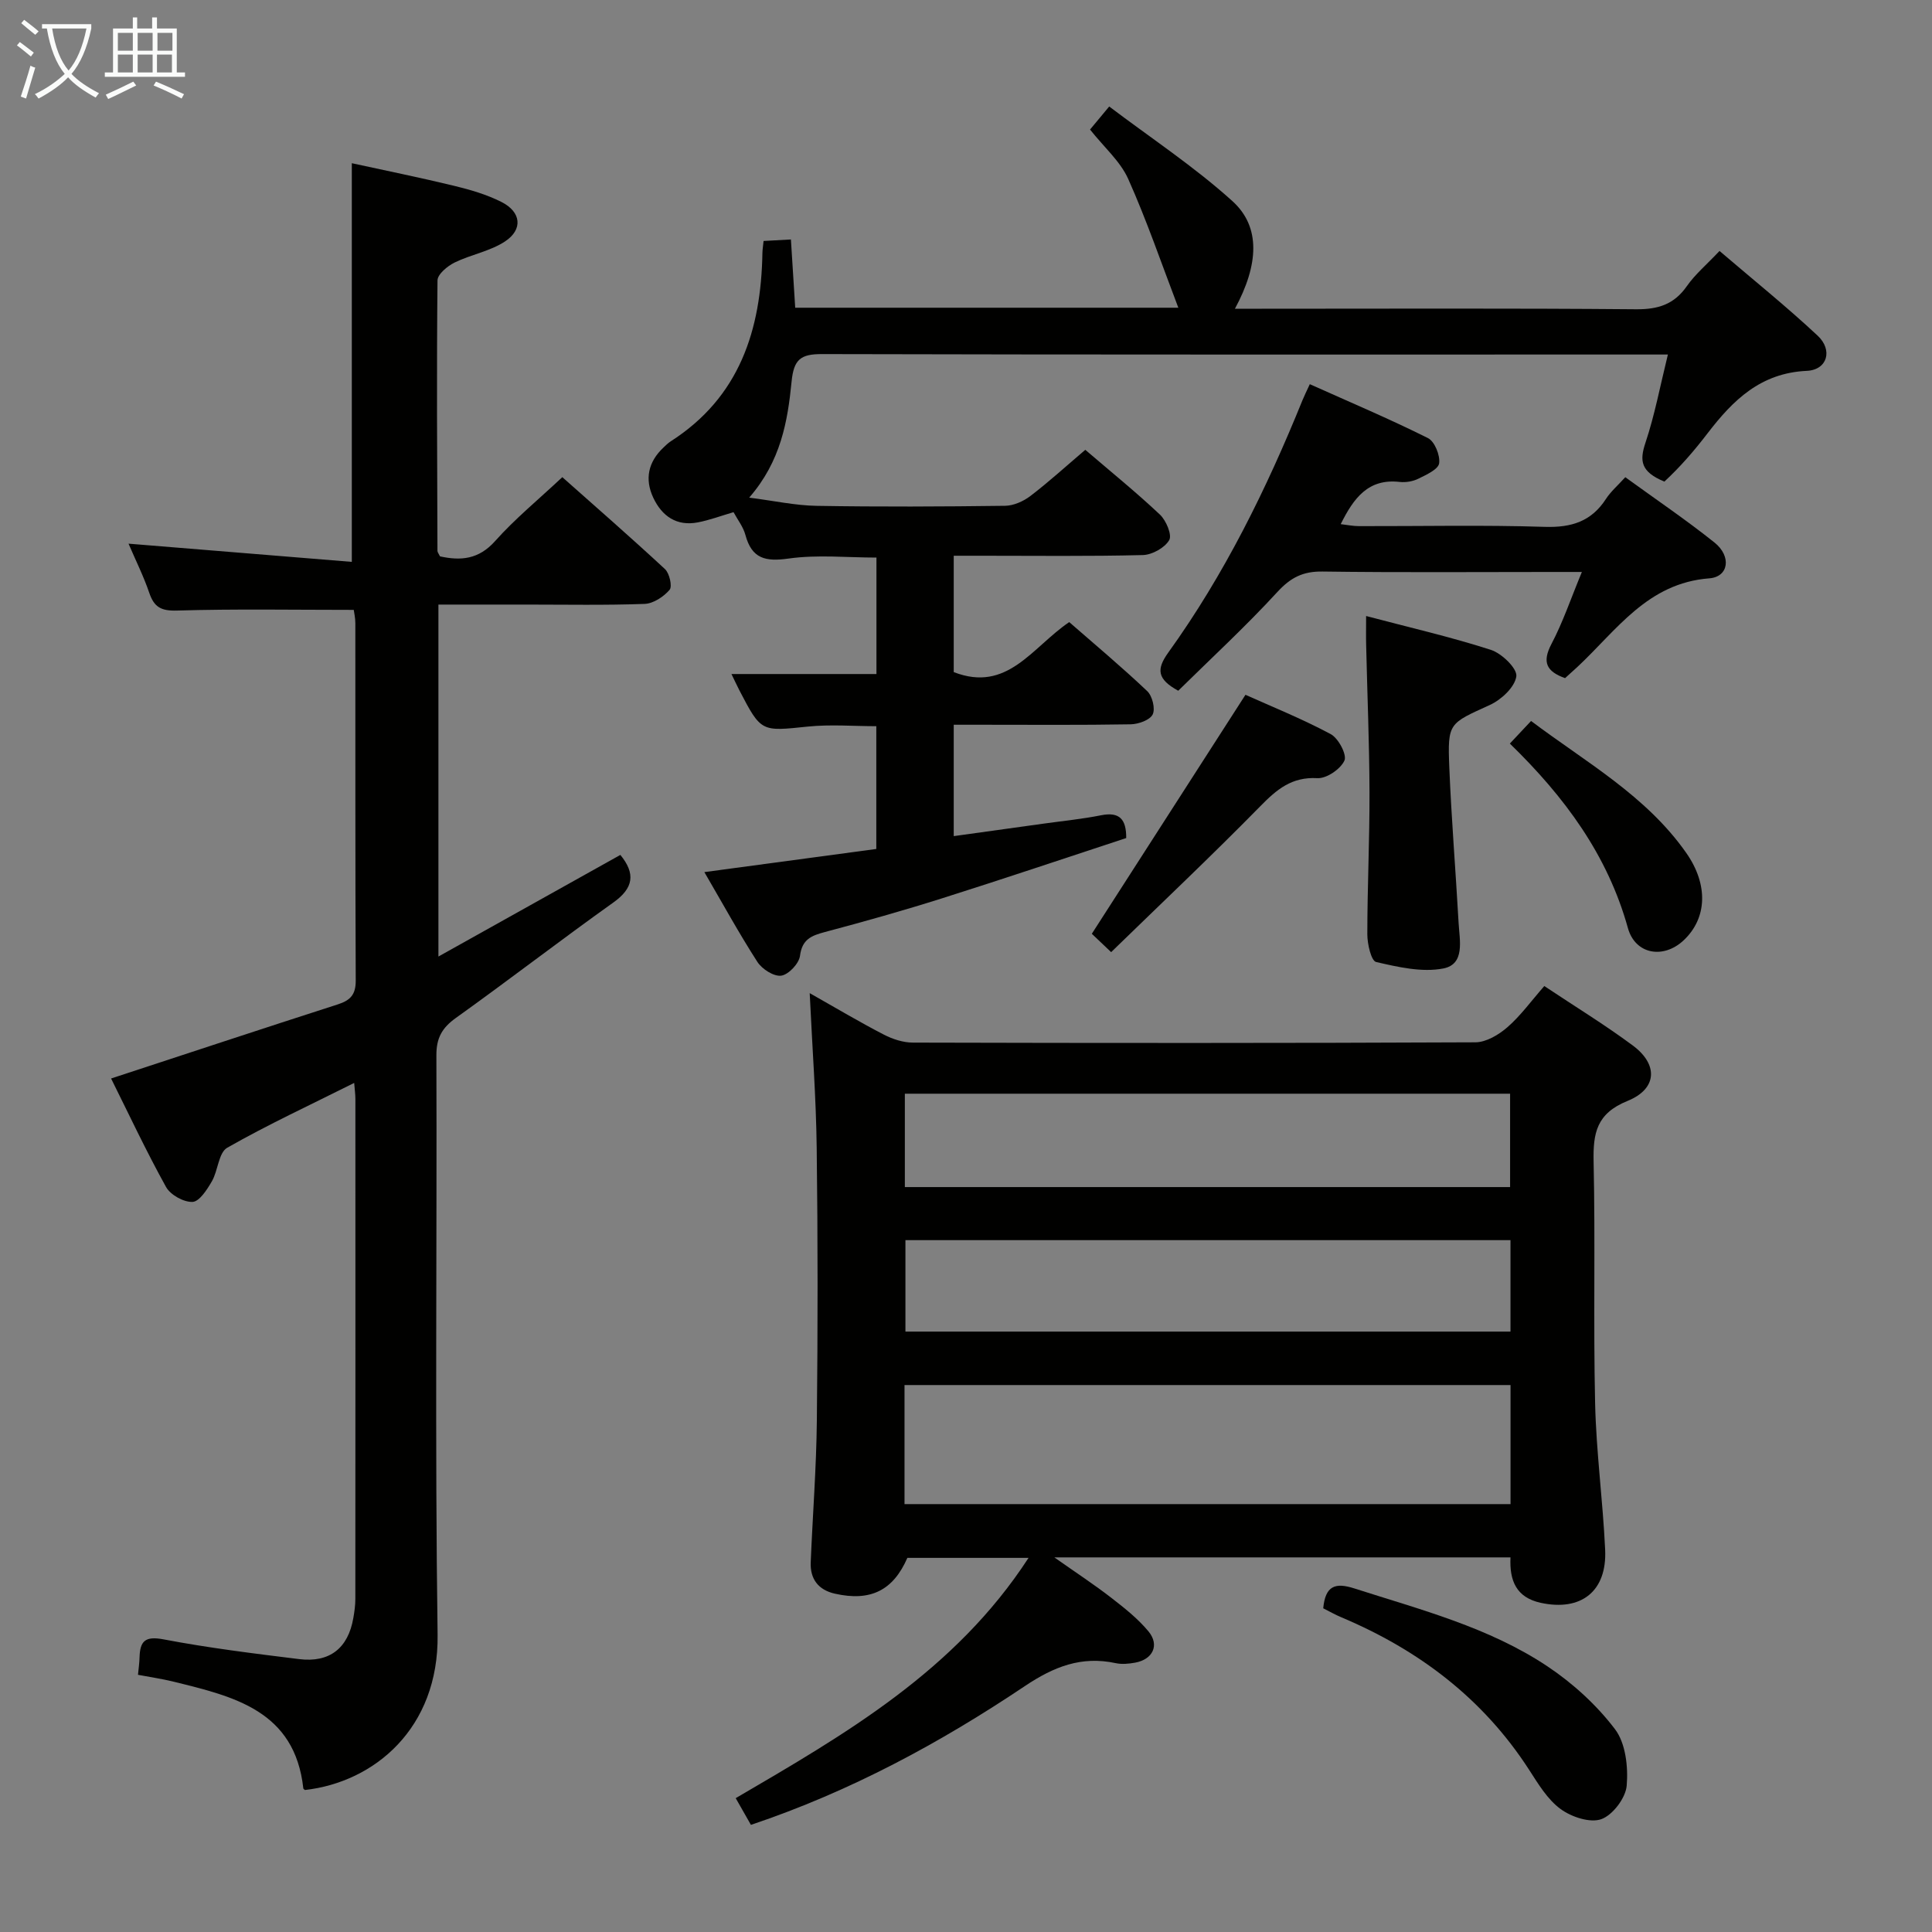 <svg enable-background="new 0 0 400 400" viewBox="0 0 400 400" xmlns="http://www.w3.org/2000/svg"><rect x="0" y="0" width="400" height="400" fill="#808080" stroke="none"/><g fill="#010100"><path d="m155.47 377.82c-1.11-1.95-2.07-3.63-3.15-5.53 22.77-13.31 45.42-26.34 60.63-49.75-8.95 0-16.99 0-25.09 0-2.93 6.72-7.61 9.09-15.02 7.41-3.4-.77-5.13-3.02-4.99-6.48.4-9.8 1.17-19.6 1.27-29.4.2-18.79.21-37.58-.03-56.36-.13-10.42-.92-20.83-1.45-32.09 5.56 3.14 10.36 6.01 15.32 8.57 1.83.95 4.02 1.67 6.05 1.67 38.82.1 77.63.12 116.45-.06 2.25-.01 4.85-1.57 6.65-3.14 2.72-2.37 4.89-5.39 7.62-8.51 6.25 4.17 12.49 7.98 18.34 12.32 5.27 3.92 5.07 8.96-1.1 11.46-6.44 2.61-7.16 6.67-7.03 12.62.37 16.65-.07 33.32.31 49.97.23 10.12 1.61 20.21 2.08 30.34.4 8.64-5.01 12.81-13.37 10.98-5.04-1.11-6.46-4.59-6.23-9.4-31.17 0-62.05 0-94.44 0 4.68 3.29 8.34 5.69 11.78 8.36 2.74 2.12 5.52 4.32 7.71 6.96 2.35 2.84.9 5.82-2.79 6.48-1.3.23-2.71.37-3.98.1-7.1-1.53-12.8.71-18.83 4.75-17.53 11.75-36.08 21.8-56.71 28.73zm31.8-66.41h125.47c0-8.38 0-16.34 0-24.65-41.88 0-83.57 0-125.47 0zm125.38-65.64c0-6.71 0-12.95 0-19.33-41.94 0-83.59 0-125.31 0v19.33zm.08 10.99c-41.9 0-83.6 0-125.27 0v18.93h125.27c0-6.41 0-12.51 0-18.93z"/><path d="m63.14 370.6c-.12-.11-.33-.21-.34-.32-1.76-16.12-14.4-19.04-26.87-22.11-2.39-.59-4.84-.94-7.36-1.42.13-1.34.29-2.46.32-3.59.1-3.35 1.1-4.48 4.96-3.75 9.28 1.77 18.69 2.93 28.08 4.09 6.32.78 10.14-2.26 11.22-8.49.23-1.3.42-2.64.42-3.96.02-34.5.02-69 .01-103.5 0-.96-.14-1.93-.25-3.34-9.04 4.53-17.87 8.62-26.29 13.42-1.79 1.02-1.89 4.73-3.18 6.96-.99 1.71-2.58 4.19-4 4.25-1.83.08-4.57-1.45-5.48-3.08-4.16-7.51-7.81-15.3-11.38-22.47 15.84-5.19 31.38-10.34 46.96-15.35 2.61-.84 3.7-2.04 3.69-4.92-.11-24.67-.06-49.33-.08-74 0-1.12-.27-2.25-.33-2.75-12.43 0-24.53-.22-36.62.14-3.31.1-4.72-.74-5.72-3.68-1.17-3.43-2.8-6.69-4.29-10.17 15.65 1.28 30.89 2.52 46.23 3.77 0-28.09 0-54.95 0-82.54 6.78 1.48 13.99 2.94 21.13 4.67 3.36.81 6.77 1.8 9.84 3.35 4.1 2.06 4.52 5.7.73 8.19-3.09 2.03-7.05 2.7-10.43 4.36-1.48.73-3.52 2.42-3.53 3.7-.19 18.66-.07 37.32-.01 55.99 0 .29.26.58.53 1.14 4.27.93 7.99.67 11.42-3.18 4.08-4.58 8.89-8.52 13.9-13.22 6.74 5.99 14.1 12.4 21.25 19.03.94.87 1.56 3.6.96 4.3-1.23 1.43-3.36 2.84-5.16 2.91-8.16.3-16.33.14-24.49.14-5.96 0-11.92 0-18.21 0v72.87c12.95-7.23 25.32-14.15 37.67-21.04 3.17 3.88 2.75 6.86-1.45 9.85-10.97 7.82-21.64 16.06-32.6 23.9-2.87 2.05-4.06 4.16-4.04 7.75.13 40-.31 80 .25 119.99.25 19.31-13.07 30.49-27.46 32.11z"/><path d="m145.83 180.56c12.24-1.65 23.74-3.2 35.6-4.79 0-8.44 0-16.67 0-25.42-4.69 0-9.48-.4-14.17.08-9.67 1-9.65 1.19-14.17-7.49-.53-1.03-1.01-2.08-1.65-3.39h30.02c0-7.88 0-15.79 0-24.11-6.06 0-12.23-.64-18.18.2-4.81.68-7.62.04-8.95-4.88-.45-1.69-1.64-3.19-2.46-4.72-2.66.78-4.98 1.65-7.37 2.11-4.41.85-7.45-1.28-9.25-5.11-1.81-3.86-1.04-7.41 2.1-10.37.48-.46.96-.94 1.52-1.3 14.26-9.14 18.7-23.05 18.98-38.99.01-.65.12-1.3.24-2.49 1.75-.1 3.48-.19 5.66-.31.3 4.83.59 9.39.89 14.13h79.32c-3.46-9.06-6.52-18.04-10.38-26.67-1.64-3.65-4.98-6.54-7.9-10.22.83-1 1.96-2.35 3.97-4.77 8.61 6.52 17.61 12.45 25.51 19.59 5.89 5.33 5.46 13.13.52 22.28h5.55c25.82 0 51.65-.12 77.47.11 4.59.04 7.9-.99 10.56-4.81 1.69-2.42 4.04-4.39 6.75-7.26 6.85 5.86 13.81 11.46 20.31 17.53 3.19 2.98 2.03 7.09-2.24 7.29-9.57.44-15.27 6.06-20.53 12.91-2.73 3.57-5.67 6.98-8.96 10.02-4.9-2.03-5.17-4.28-3.92-8.03 1.92-5.74 3.04-11.75 4.65-18.28-2.45 0-4.09 0-5.72 0-56.48 0-112.96.05-169.44-.09-4.42-.01-5.82 1.12-6.27 5.69-.81 8.22-2.22 16.5-8.78 24.03 5.13.65 9.55 1.63 13.99 1.7 12.99.22 25.99.16 38.98-.01 1.79-.02 3.83-.94 5.28-2.05 3.83-2.93 7.4-6.19 11.34-9.54 5.21 4.47 10.51 8.76 15.46 13.42 1.28 1.21 2.54 4.22 1.91 5.28-.94 1.6-3.54 3.04-5.46 3.09-11.16.28-22.32.14-33.49.14-1.79 0-3.58 0-5.66 0v24.09c11.11 4.32 16.16-5.09 23.91-10.35 5.32 4.65 10.89 9.3 16.15 14.29 1.06 1 1.71 3.65 1.13 4.83-.58 1.17-2.95 2.01-4.56 2.04-10.33.18-20.66.09-30.99.09-1.79 0-3.57 0-5.64 0v23.06c6.39-.89 12.55-1.74 18.71-2.6 3.94-.55 7.91-.94 11.81-1.72 3.82-.76 5.22.84 5.19 4.72-12.63 4.15-25.3 8.42-38.04 12.45-8.05 2.55-16.19 4.84-24.36 7.01-2.8.75-4.7 1.5-5.14 4.92-.2 1.6-2.36 3.89-3.88 4.11s-3.99-1.36-4.95-2.86c-3.83-5.95-7.25-12.2-10.97-18.58z"/><path d="m336.5 98.8c6.4 4.65 12.62 8.85 18.46 13.52 3.56 2.84 2.98 7.11-1.07 7.42-12.78.97-19.18 10.74-27.26 18.3-.84.78-1.7 1.54-2.6 2.36-3.83-1.37-4.82-3.27-2.81-7.09 2.36-4.48 3.99-9.34 6.29-14.89-2.69 0-4.45 0-6.22 0-15.83 0-31.65.13-47.48-.09-4.04-.06-6.59 1.24-9.34 4.23-6.59 7.17-13.78 13.8-20.53 20.45-4.4-2.41-4.53-4.46-2.07-7.89 11.62-16.14 20.34-33.87 27.79-52.25.36-.89.8-1.76 1.52-3.33 8.3 3.72 16.5 7.19 24.46 11.16 1.39.69 2.55 3.57 2.32 5.22-.18 1.26-2.65 2.37-4.28 3.18-1.14.57-2.62.82-3.89.68-6.49-.75-9.52 3.32-12.21 8.74 1.38.16 2.58.41 3.79.41 12.83.03 25.66-.26 38.48.15 5.51.17 9.63-1.12 12.65-5.79.99-1.52 2.41-2.74 4-4.49z"/><path d="m282.84 127.54c9 2.38 17.54 4.33 25.84 7.01 2.25.73 5.48 3.86 5.26 5.48-.31 2.23-3.11 4.84-5.47 5.92-8.47 3.87-8.78 3.66-8.41 12.86.44 10.78 1.33 21.54 1.93 32.31.2 3.56 1.38 8.5-3.16 9.39-4.42.86-9.38-.29-13.92-1.34-1.02-.24-1.82-3.72-1.82-5.72 0-9.8.48-19.6.45-29.4-.03-10.14-.46-20.27-.69-30.41-.05-1.78-.01-3.57-.01-6.1z"/><path d="m273.96 332.98c.44-4.68 2.49-5.38 6.42-4.12 13.73 4.41 27.82 8.03 39.96 16.11 5.27 3.51 10.21 8.01 14.02 13.03 2.22 2.92 2.76 7.83 2.43 11.71-.22 2.55-2.89 6.08-5.26 6.93-2.33.83-6.2-.46-8.44-2.11-2.7-1.98-4.61-5.18-6.49-8.09-9.53-14.77-22.84-24.82-38.85-31.58-1.34-.56-2.6-1.28-3.79-1.88z"/><path d="m226.05 193.33c10.72-16.67 21.01-32.67 31.81-49.48 5.2 2.34 11.6 4.91 17.65 8.14 1.59.85 3.39 4.26 2.84 5.48-.81 1.77-3.71 3.75-5.61 3.64-5.32-.3-8.42 2.35-11.84 5.84-10 10.19-20.38 19.99-30.85 30.18-1.86-1.78-3.26-3.1-4-3.8z"/><path d="m312.6 153.95c1.58-1.69 2.8-2.98 4.39-4.68 11.37 8.56 23.83 15.46 32.14 27.33 4.6 6.57 4.32 13.54-.58 18.11-4.19 3.9-9.99 2.89-11.51-2.57-4.2-15.09-13.03-27.09-24.44-38.19z"/></g><path d="m6.4 11.7c-1-.8-1.9-1.6-2.9-2.3l.6-.7c.9.7 1.9 1.4 2.9 2.2zm-2.1 8.3c.7-2.1 1.4-4.2 2-6.4.2.1.6.3 1 .4-.7 2.3-1.3 4.4-1.9 6.4zm3-12.8c-1.1-.9-2.1-1.7-2.9-2.4l.6-.7c1 .8 2 1.5 3 2.4zm1.4-1.3v-.9h10.2v.9c-.9 4.2-2.3 7.3-4.1 9.4 1.3 1.4 3.2 2.7 5.7 4-.2.2-.4.5-.7.9-2.5-1.4-4.4-2.7-5.7-4.2-1.4 1.5-3.5 3-6.1 4.4 0 0 0 0-.1-.1-.3-.4-.5-.7-.7-.8 2.7-1.3 4.7-2.8 6.2-4.2-1.8-2.2-3-5.3-3.7-9.4zm9.2 0h-7.1c.6 3.8 1.7 6.7 3.4 8.7 1.7-2 2.9-4.8 3.7-8.7z" fill="#fafbfa"/><path d="m31.6 3.6h.9v2.3h4.1v9.1h1.7v.9h-16.6v-.9h1.7v-9.1h4.1v-2.3h.9v2.3h3.1v-2.3zm-4 13.3.6.8c-1.9.9-3.8 1.9-5.8 2.8-.2-.3-.3-.6-.5-.9 2-.9 3.9-1.8 5.7-2.7zm-3.2-10.1v3.7h3.1v-3.7zm0 4.5v3.7h3.1v-3.7zm4.1-4.5v3.7h3.1v-3.7zm0 4.5v3.7h3.1v-3.7zm9.1 9.1c-2.1-1.1-4.1-2-5.8-2.7l.5-.8c2.2.9 4.1 1.8 5.8 2.6zm-1.9-13.6h-3.1v3.7h3.1zm-3.2 4.5v3.7h3.1v-3.7z" fill="#fafbfa"/></svg>